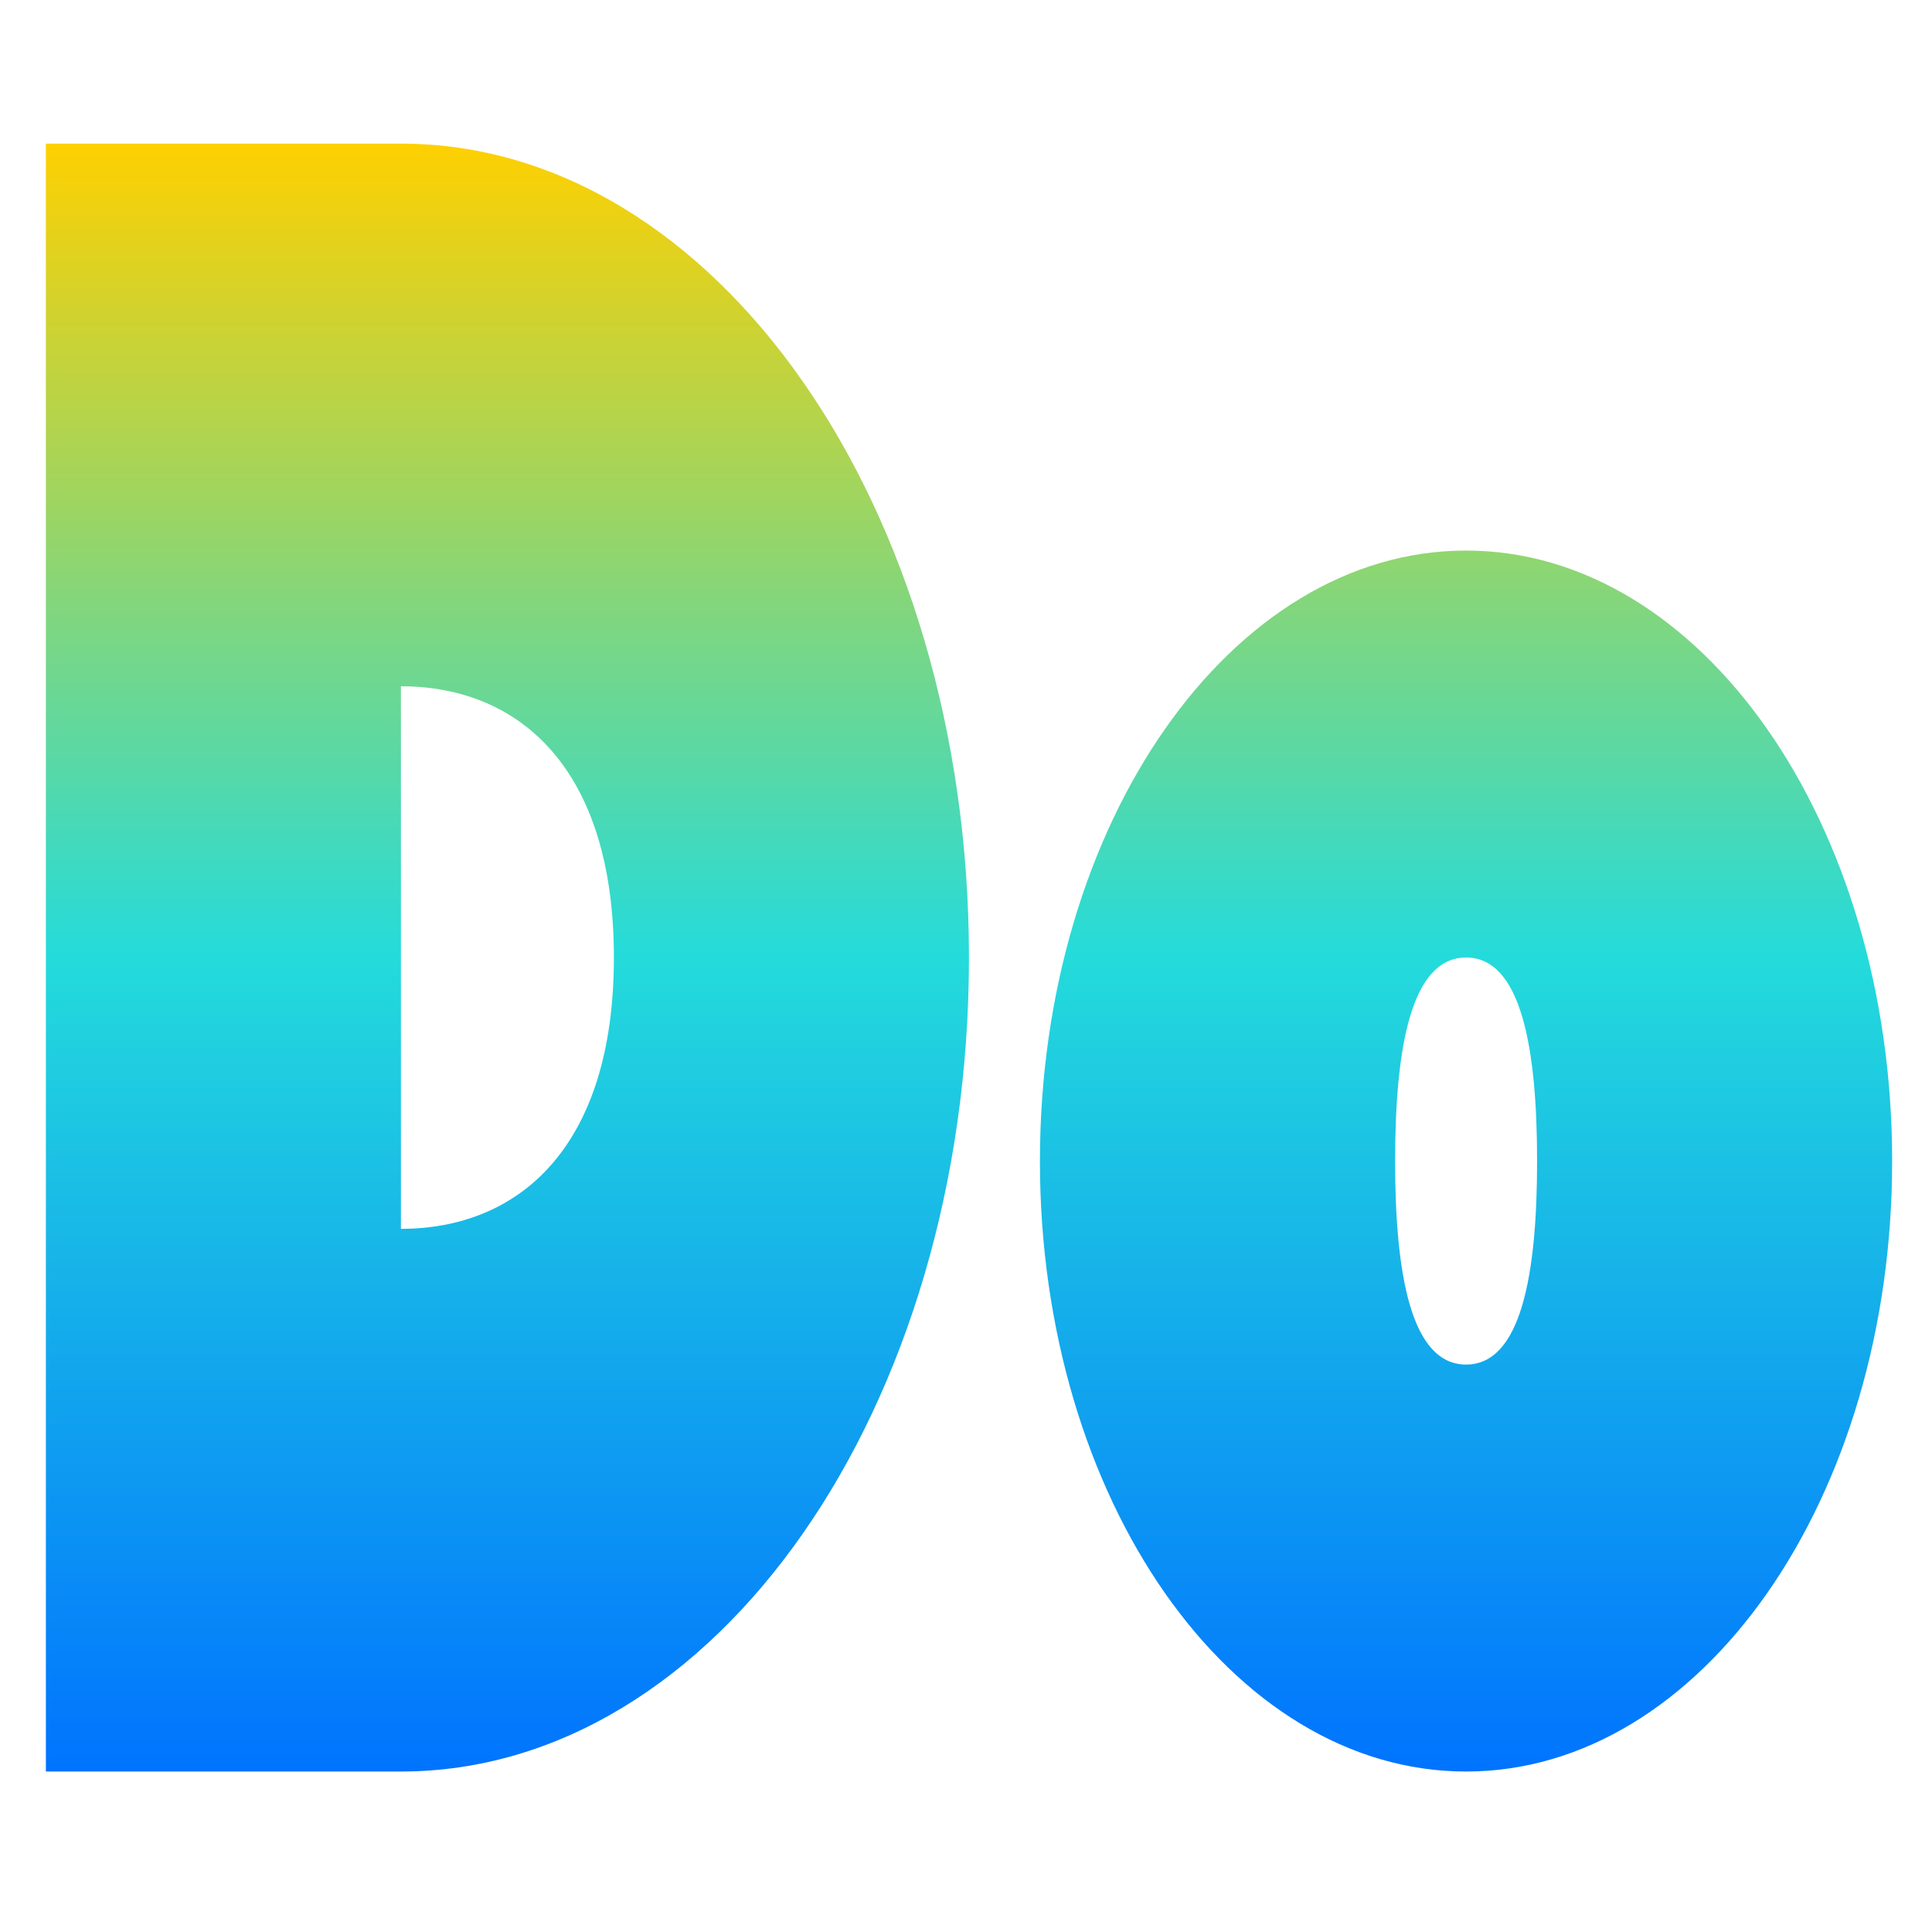 <svg xmlns="http://www.w3.org/2000/svg" xmlns:xlink="http://www.w3.org/1999/xlink" width="64" height="64" viewBox="0 0 64 64" version="1.1"><defs><linearGradient id="linear0" x1="0%" x2="0%" y1="0%" y2="100%"><stop offset="0%" style="stop-color:#ffd000; stop-opacity:1"/><stop offset="50%" style="stop-color:#24dbdb; stop-opacity:1"/><stop offset="100%" style="stop-color:#0073ff; stop-opacity:1"/></linearGradient></defs><g id="surface1"><path style=" stroke:none;fill-rule:nonzero;fill:url(#linear0);" d="M 1.52 4.758 L 1.52 58.684 L 13.281 58.684 C 23.703 58.684 32.098 46.641 32.098 31.719 C 32.098 16.801 23.703 4.758 13.281 4.758 Z M 48.566 18.238 C 40.781 18.238 34.449 27.273 34.449 38.465 C 34.449 49.652 40.781 58.684 48.566 58.684 C 56.352 58.684 62.68 49.652 62.68 38.465 C 62.68 27.273 56.352 18.238 48.566 18.238 Z M 13.281 22.734 C 17.184 22.734 20.336 25.43 20.336 31.719 C 20.336 38.012 17.184 40.707 13.281 40.707 Z M 48.566 31.719 C 50.395 31.719 50.918 34.727 50.918 38.465 C 50.918 42.195 50.395 45.203 48.566 45.203 C 46.738 45.203 46.215 42.195 46.215 38.465 C 46.215 34.727 46.738 31.719 48.566 31.719 Z M 48.566 31.719 "/></g></svg>

